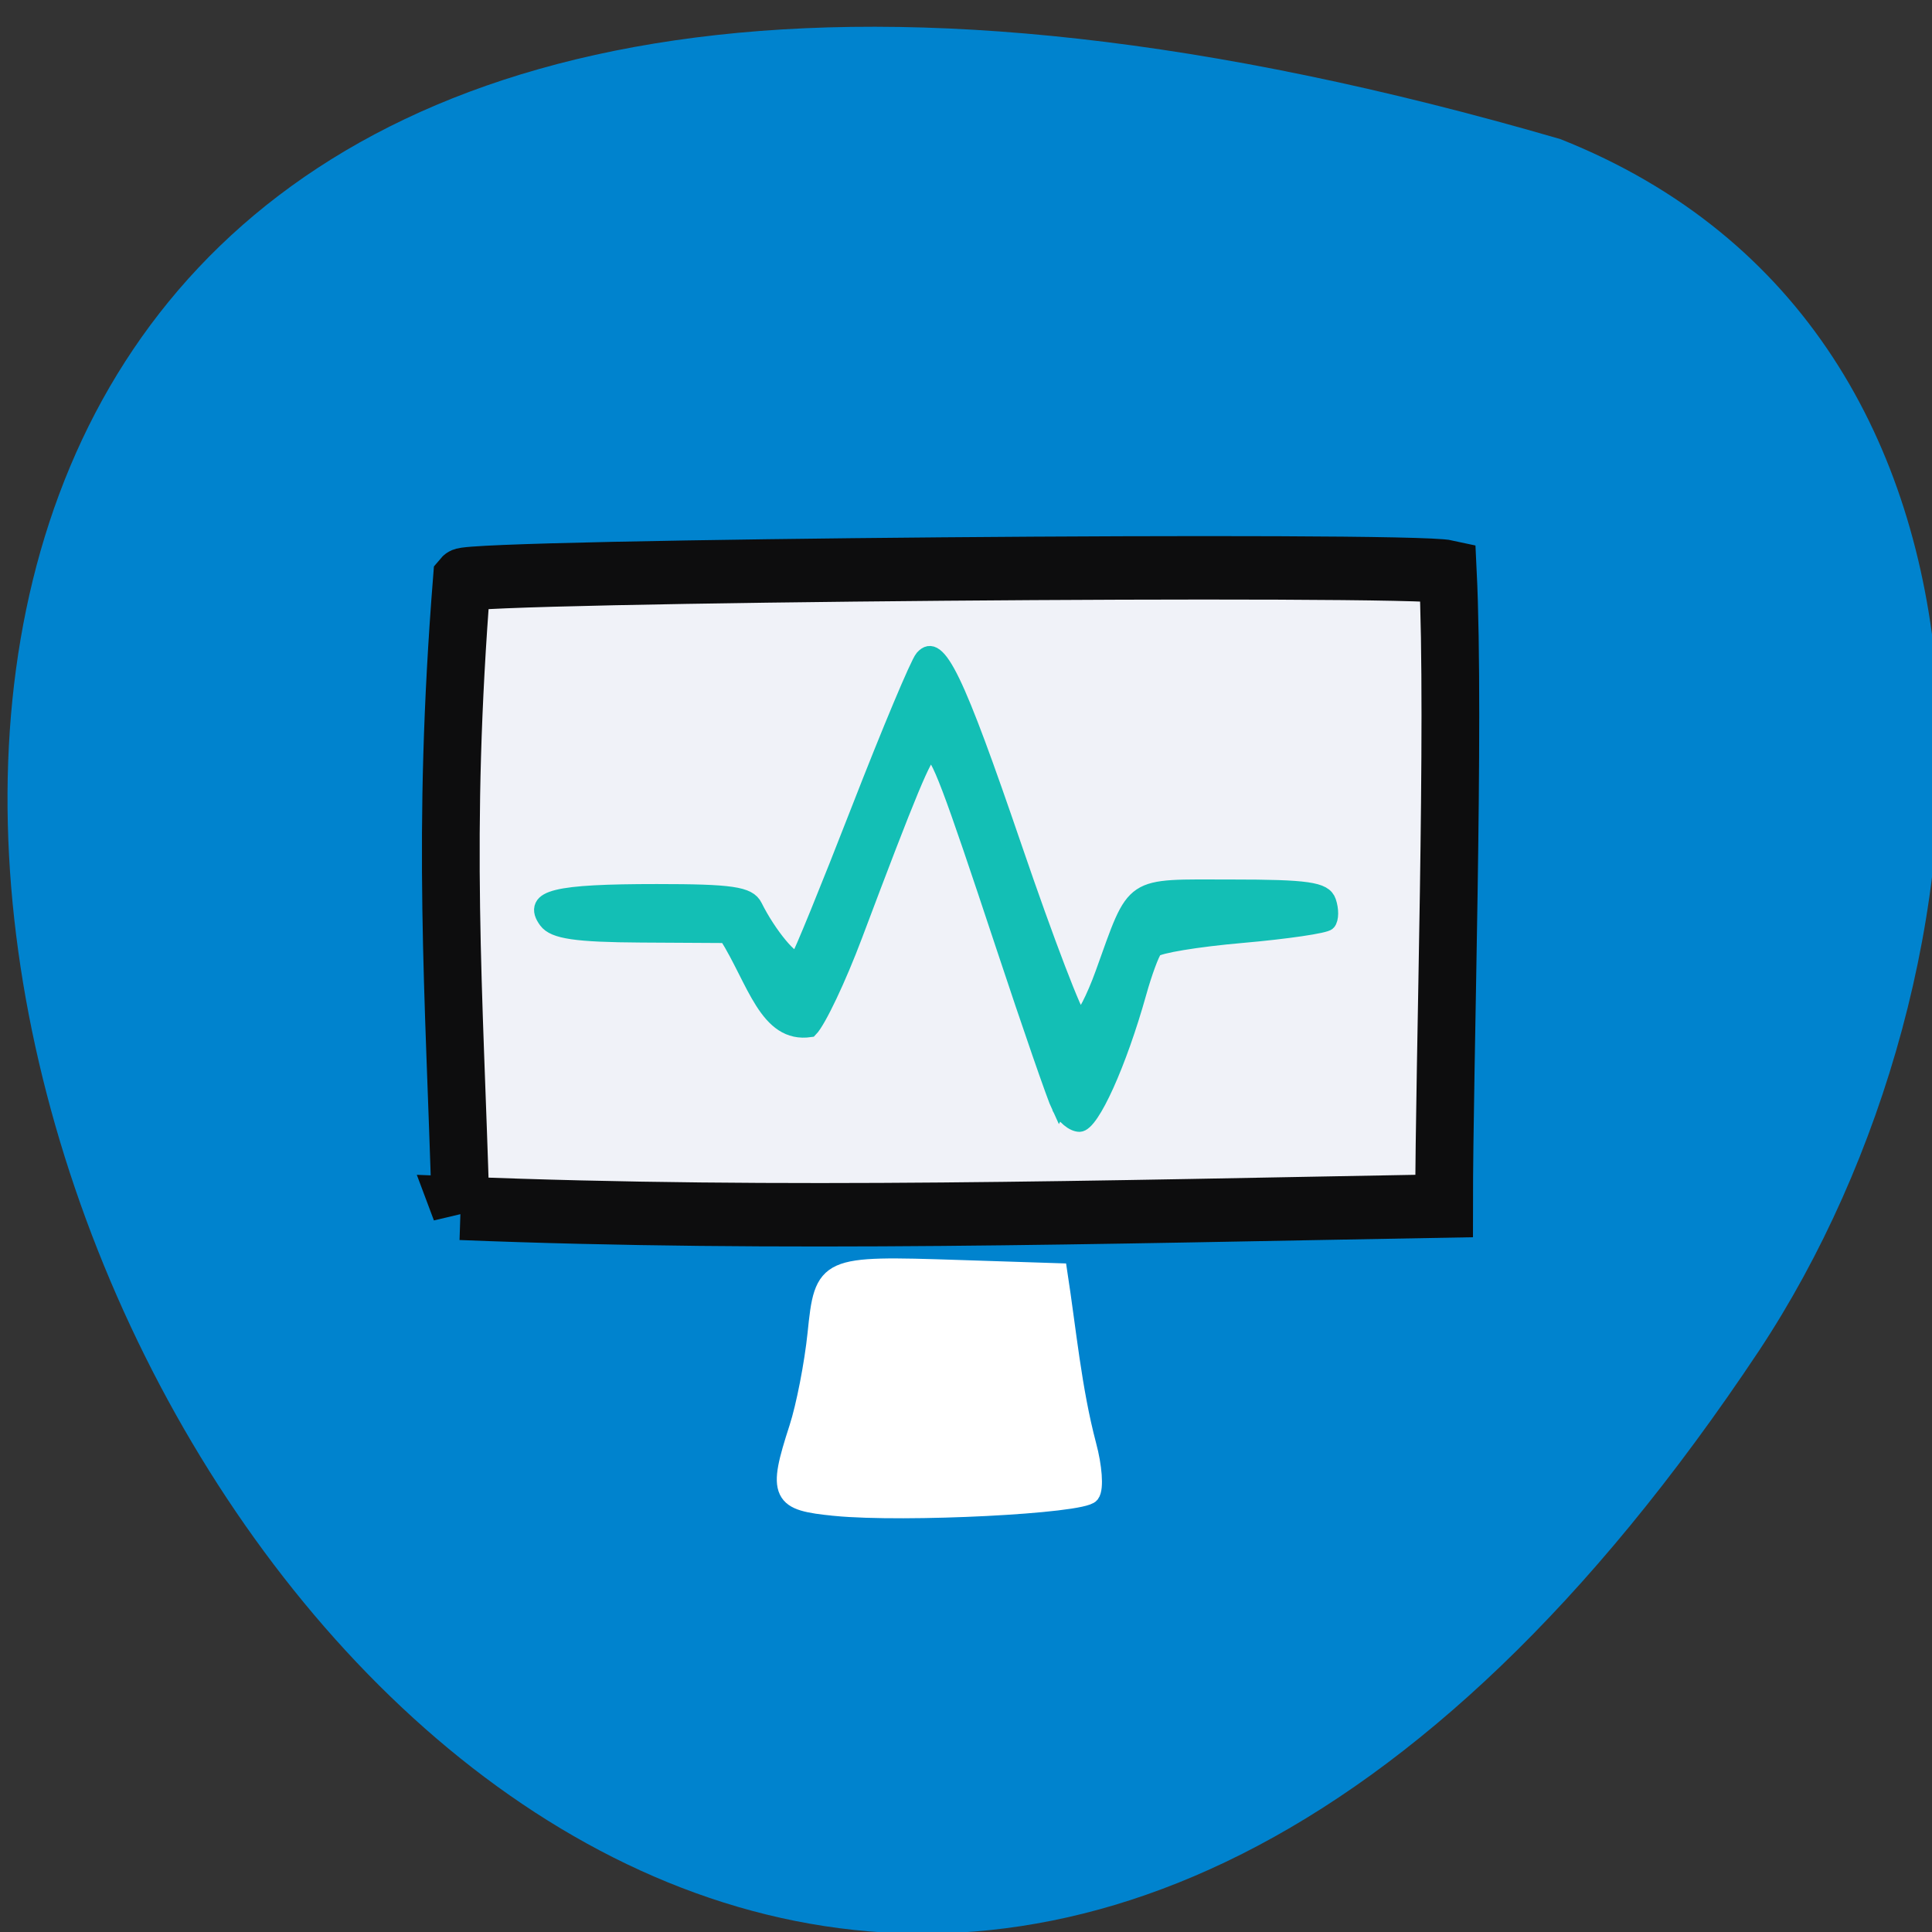 <svg xmlns="http://www.w3.org/2000/svg" viewBox="0 0 256 256"><rect x="0" y="0" width="256" height="256" fill="#333333" stroke="none"/><g fill="#0083ce" color="#000"><path d="m 202.58 811.44 c -381.34 -111.21 -138.25 438.25 32.359 162.63 31.19 -50.643 33.36 -136.61 -32.359 -162.63 z" transform="matrix(1 0 -0.037 0.987 34.2 -782.46)"/></g><g transform="matrix(0.848 0 0 0.932 214.63 230.02)"><path d="m -122.59 -32.704 c -8.656 -0.758 -9.122 -1.643 -5.792 -10.99 1.097 -3.08 2.396 -9.142 2.886 -13.47 1.089 -9.626 1.273 -9.701 22.2 -9.08 l 15.566 0.461 c 1.381 8.174 2.206 16.521 4.526 24.523 0.891 2.999 1.135 6.02 0.542 6.717 -1.297 1.521 -28.995 2.799 -39.924 1.842 z" fill="#fff" stroke="#fff" stroke-width="2.851"/><path d="m -181.13 -75.01 c -0.998 -30.975 -2.975 -52.979 0.191 -89.33 1.225 -1.323 147.83 -2.445 154.07 -1.181 1.157 21.66 -0.582 70.06 -0.582 90.18 -53.977 0.861 -103.94 2.139 -153.68 0.328 z" fill="#f0f2f8" stroke="#0d0d0e" stroke-width="9.02"/><path d="m -87.57 -89.51 c -0.687 -1.319 -4.593 -11.583 -8.68 -22.81 -8.464 -23.25 -10.228 -27.48 -11.465 -27.48 -0.886 0 -3.356 5.408 -11.843 25.922 -2.536 6.129 -5.654 12.11 -6.929 13.298 -6.858 0.911 -8.626 -6.923 -13.11 -13.381 l -13.301 -0.069 c -10.187 -0.053 -13.663 -0.517 -14.847 -1.982 -2.438 -3.02 1.377 -3.87 17.286 -3.87 11.65 0 14.367 0.363 15.282 2.043 2.203 4.045 6.02 8.221 6.792 7.431 0.434 -0.443 4.696 -9.946 9.472 -21.12 4.776 -11.171 9.261 -20.903 9.967 -21.627 2.456 -2.522 5.204 2.649 14.352 27 5.01 13.341 9.602 24.26 10.204 24.26 0.601 0 2.241 -2.891 3.645 -6.425 5.164 -13 3.859 -12.208 20.08 -12.208 11.814 0 14.521 0.355 15.13 1.983 0.408 1.091 0.394 2.339 -0.03 2.774 -0.424 0.435 -6.489 1.246 -13.478 1.802 -6.989 0.556 -13.12 1.476 -13.626 2.045 -0.505 0.569 -1.63 3.347 -2.499 6.174 -3.093 10.06 -7.349 18.633 -9.247 18.633 -1.046 0 -2.465 -1.079 -3.152 -2.397 z" fill="#13bfb5" stroke="#13bfb5" stroke-width="2.465"/></g></svg>
